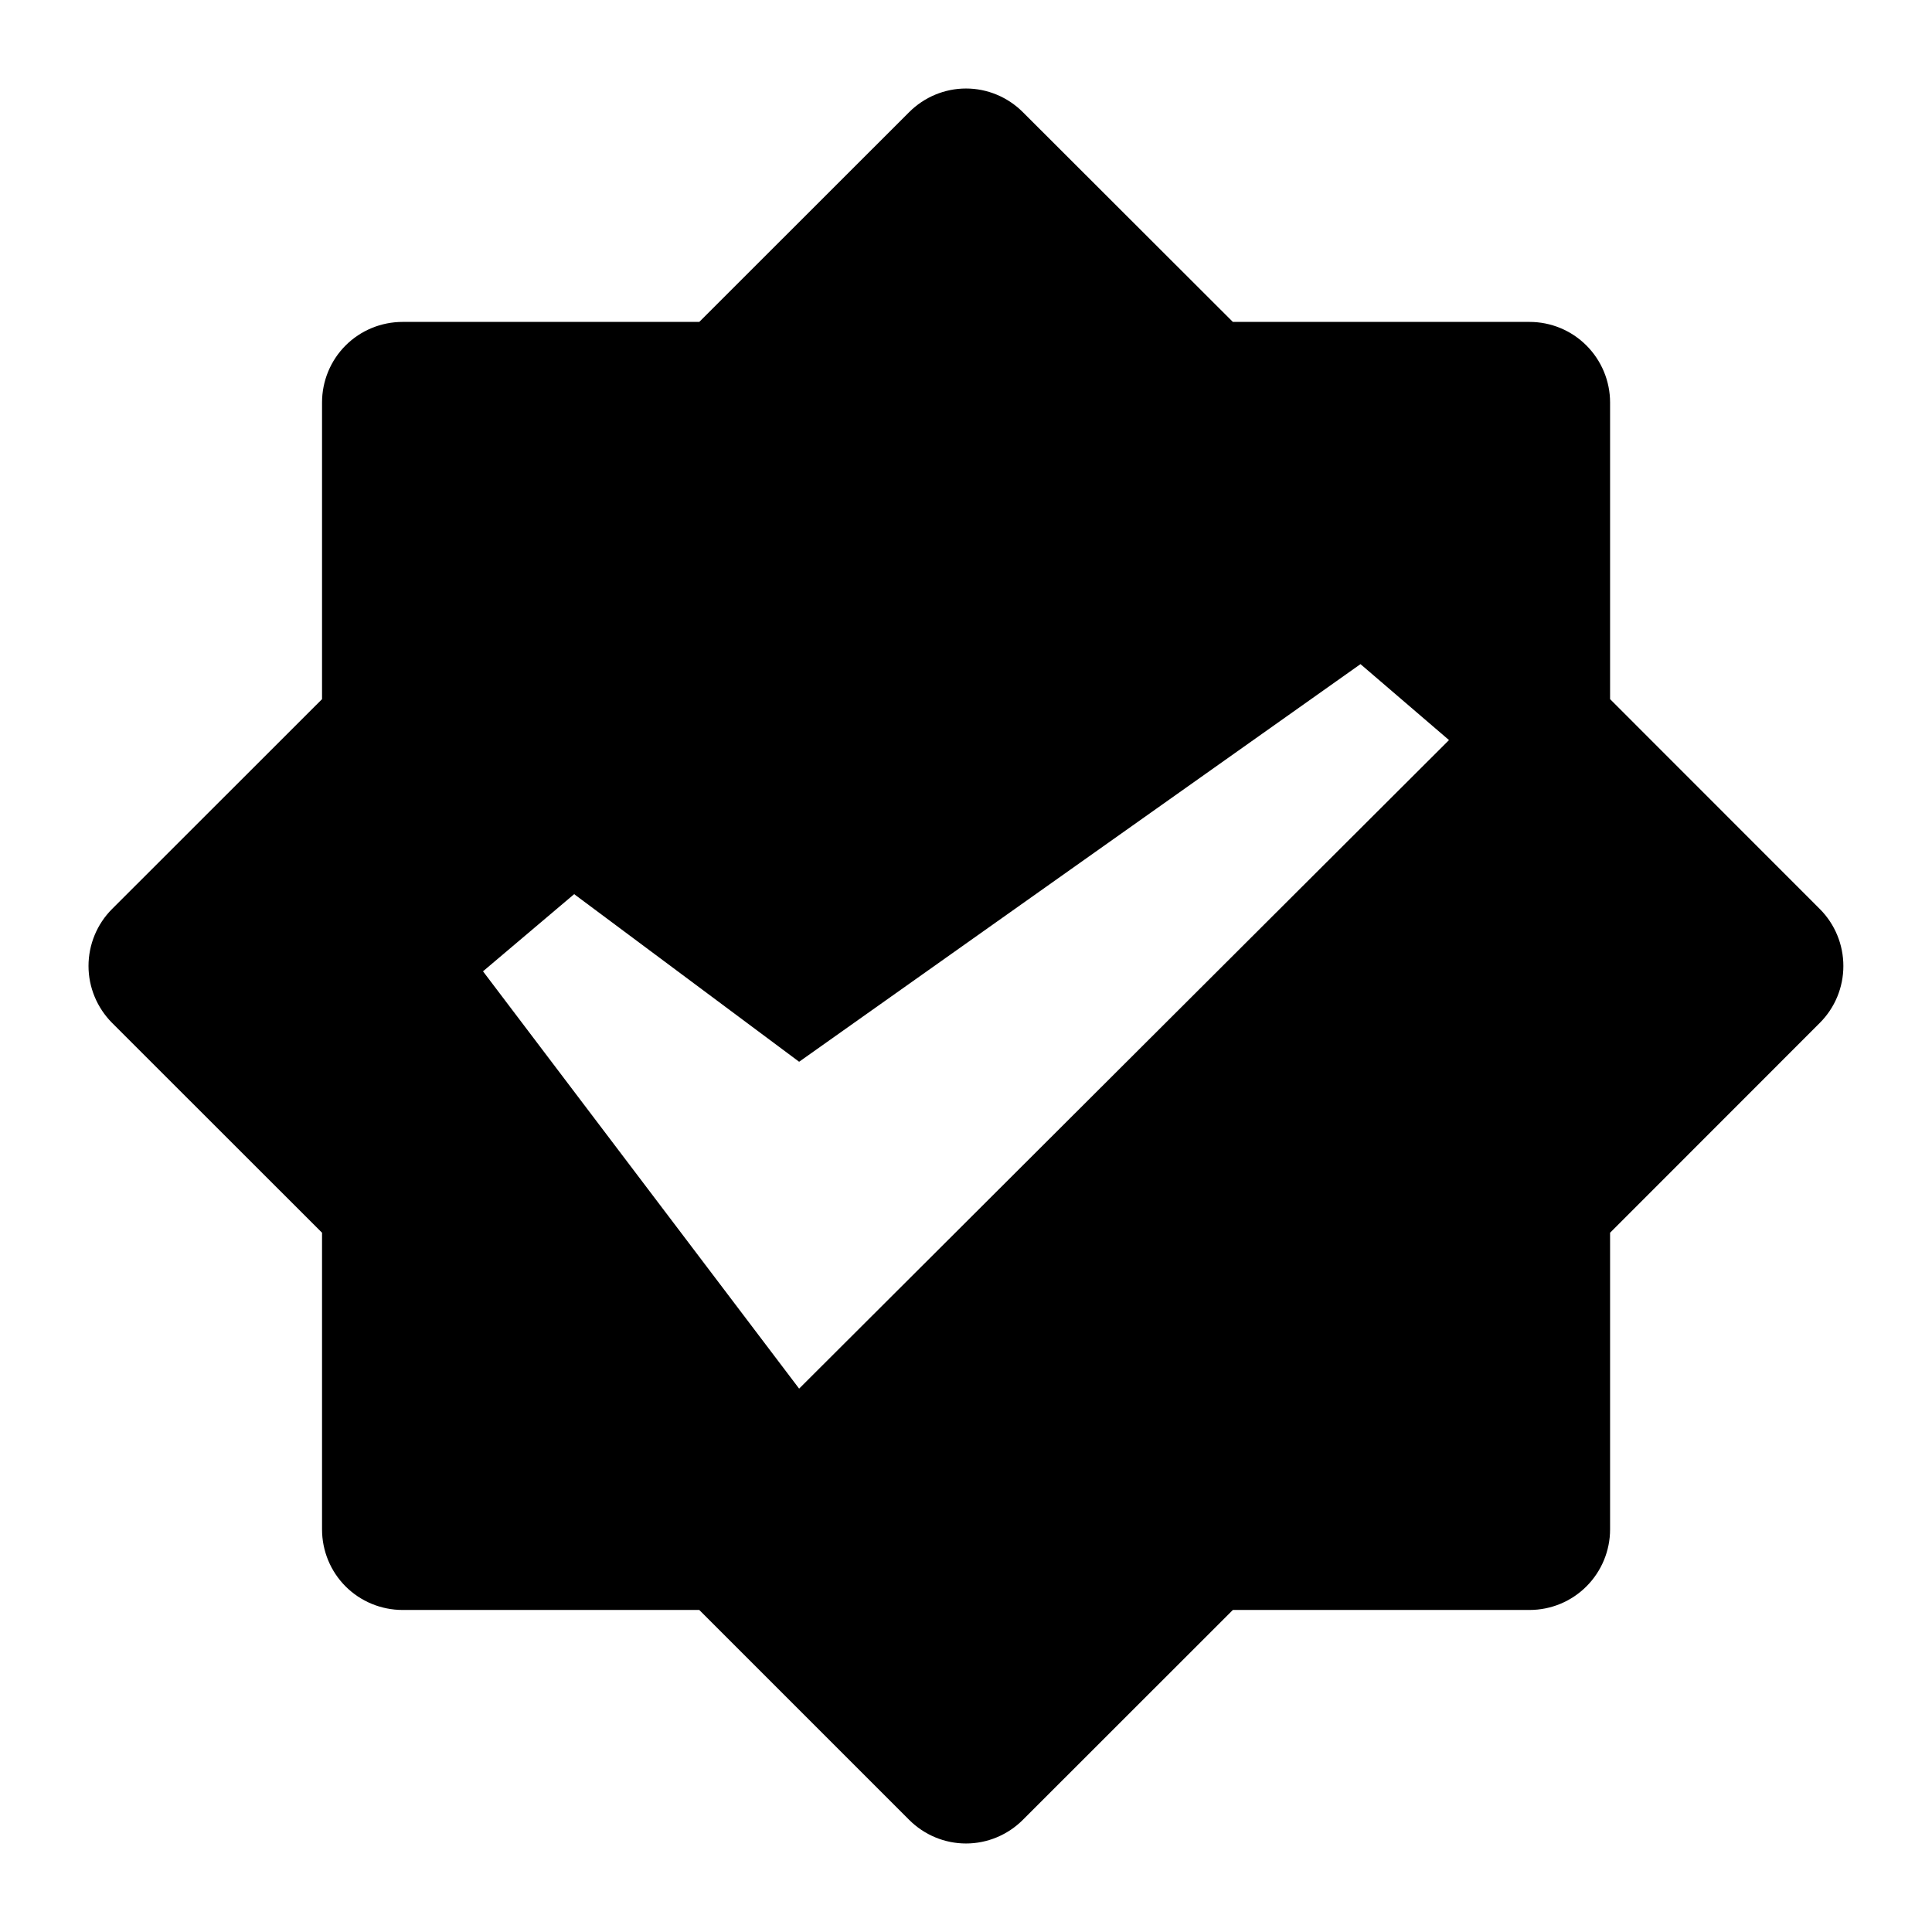 <svg width="16" height="16" viewBox="0 0 16 16" xmlns="http://www.w3.org/2000/svg">
<path d="M8 0.733C8.177 0.733 8.346 0.804 8.471 0.929L10.21 2.666H12.667C12.844 2.666 13.013 2.736 13.138 2.861C13.263 2.986 13.334 3.156 13.334 3.333V5.79L15.071 7.528C15.196 7.653 15.266 7.823 15.266 8C15.266 8.177 15.196 8.346 15.071 8.471L13.334 10.209V12.666C13.334 12.843 13.263 13.013 13.138 13.138C13.013 13.263 12.844 13.333 12.667 13.333H10.21L8.471 15.071C8.346 15.196 8.177 15.267 8 15.267C7.823 15.267 7.654 15.196 7.529 15.071L5.791 13.333H3.334C3.157 13.333 2.987 13.263 2.862 13.138C2.737 13.013 2.667 12.843 2.667 12.666V10.209L0.928 8.471C0.804 8.346 0.733 8.177 0.733 8C0.733 7.823 0.803 7.653 0.928 7.528L2.667 5.79V3.333C2.667 3.156 2.737 2.986 2.862 2.861C2.987 2.736 3.157 2.666 3.334 2.666H5.791L7.529 0.929C7.654 0.804 7.823 0.733 8 0.733ZM6.618 8.793L4.755 7.405L4 8.044L6.618 11.5L12 6.129L11.267 5.5L6.618 8.793Z" />
</svg>
